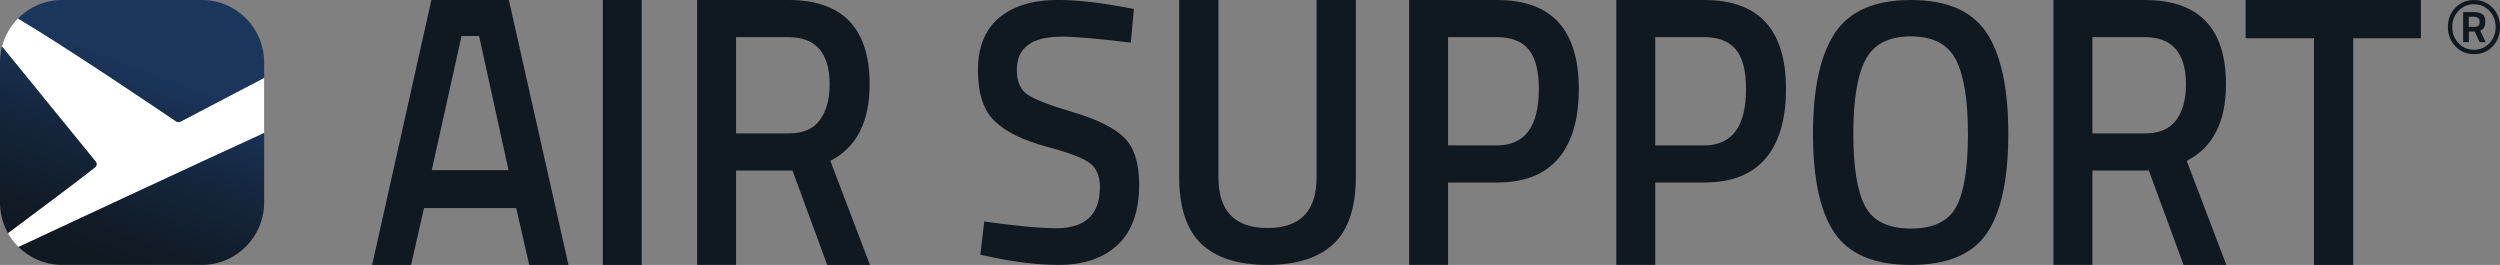 <svg width="151" height="16" viewBox="0 0 151 16" fill="none" xmlns="http://www.w3.org/2000/svg">
<rect x="0" y="0" width="151" height="16" fill="#808080" stroke="none"/>
<g clip-path="url(#clip0_3308_7695)">
<path d="M15.949 4.706C15.351 5.019 11.635 6.964 10.887 7.353C10.811 7.392 10.719 7.387 10.647 7.339C9.765 6.741 4.07 2.887 1.099 1.123C1.093 1.12 1.096 1.108 1.099 1.104C0.631 1.573 0.285 2.169 0.115 2.833C0.118 2.824 0.129 2.822 0.135 2.829L5.784 9.767C5.866 9.869 5.85 10.018 5.748 10.101C4.957 10.736 1.764 13.12 0.489 14.071C0.486 14.072 0.473 14.065 0.472 14.066C0.647 14.38 0.875 14.678 1.129 14.928C1.129 14.928 1.126 14.924 1.132 14.92C3.897 13.629 11.915 9.881 15.938 8.042C15.946 8.039 15.953 8.044 15.953 8.052V8.055V4.697C15.953 4.697 15.951 4.705 15.947 4.707L15.949 4.706Z" fill="white"/>
<path d="M1.099 1.122C4.07 2.884 9.767 6.741 10.647 7.338C10.718 7.386 10.81 7.392 10.887 7.352C11.633 6.962 15.35 5.018 15.949 4.705C15.953 4.702 15.955 4.7 15.955 4.695V3.775C15.955 1.691 14.269 0 12.19 0H3.755C2.717 0 1.777 0.422 1.097 1.106C1.092 1.111 1.093 1.12 1.099 1.123V1.122ZM0.49 14.071C1.766 13.12 4.959 10.736 5.749 10.101C5.851 10.018 5.867 9.869 5.785 9.767L0.135 2.829C0.129 2.822 0.118 2.824 0.115 2.833C0.069 3.017 0.036 3.208 0.017 3.403C0.017 3.408 0.011 3.481 0.009 3.513C0.009 3.521 0.009 3.531 0.007 3.54C0.006 3.569 0 3.766 0 3.766V12.237C0 12.237 0.002 12.37 0.002 12.38C0.002 12.41 0.005 12.441 0.007 12.47C0.007 12.479 0.018 12.607 0.018 12.609C0.026 12.689 0.037 12.768 0.049 12.846C0.049 12.848 0.049 12.85 0.049 12.852C0.12 13.288 0.267 13.698 0.473 14.07C0.477 14.076 0.484 14.077 0.489 14.074L0.49 14.071ZM1.13 14.928C1.13 14.928 1.126 14.914 1.132 14.91C3.897 13.619 11.916 9.88 15.94 8.041C15.947 8.038 15.955 8.044 15.955 8.051V12.224C15.955 14.268 14.334 15.934 12.311 15.998H3.601C2.641 15.959 1.774 15.557 1.13 14.927V14.928Z" fill="url(#paint0_linear_3308_7695)"/>
<path d="M22.477 16L26.056 0H30.735L34.335 16H31.964L31.18 12.566H25.611L24.828 16H22.477ZM27.877 2.173L26.078 10.277H30.715L28.936 2.173H27.877Z" fill="#101820"/>
<path d="M36.411 16V0H38.762V16H36.411Z" fill="#101820"/>
<path d="M44.457 10.3V15.999H42.106V0H47.612C50.886 0 52.525 1.697 52.525 5.092C52.525 7.365 51.734 8.907 50.153 9.716L52.546 16H49.963L47.866 10.301H44.457V10.3ZM50.111 5.115C50.111 3.2 49.279 2.242 47.612 2.242H44.457V8.057H47.654C48.5 8.057 49.121 7.789 49.517 7.252C49.912 6.715 50.11 6.002 50.11 5.115H50.111Z" fill="#101820"/>
<path d="M64.107 2.215C62.313 2.215 61.417 2.885 61.417 4.226C61.417 4.918 61.628 5.412 62.052 5.707C62.476 6.001 63.41 6.362 64.857 6.792C66.304 7.222 67.323 7.733 67.916 8.328C68.51 8.924 68.806 9.861 68.806 11.14C68.806 12.768 68.371 13.984 67.504 14.79C66.635 15.597 65.454 15.999 63.957 15.999C62.757 15.999 61.429 15.849 59.976 15.547L59.214 15.388L59.447 13.377C61.353 13.648 62.807 13.784 63.809 13.784C65.56 13.784 66.435 12.955 66.435 11.298C66.435 10.65 66.238 10.172 65.842 9.863C65.447 9.554 64.557 9.216 63.175 8.846C61.791 8.477 60.761 7.969 60.083 7.321C59.405 6.673 59.067 5.649 59.067 4.247C59.067 2.846 59.494 1.788 60.348 1.072C61.202 0.356 62.385 -0.002 63.894 -0.002C64.981 -0.002 66.266 0.134 67.748 0.406L68.489 0.541L68.299 2.575C66.322 2.334 64.925 2.212 64.107 2.212V2.215Z" fill="#101820"/>
<path d="M73.593 10.713C73.593 12.751 74.581 13.771 76.558 13.771C78.535 13.771 79.522 12.752 79.522 10.713V0H81.893V10.667C81.893 12.522 81.445 13.874 80.55 14.724C79.653 15.574 78.318 16 76.547 16C74.776 16 73.446 15.575 72.555 14.724C71.666 13.873 71.221 12.521 71.221 10.667V0H73.593V10.713Z" fill="#101820"/>
<path d="M90.427 11.024H87.462V15.999H85.111V0H90.425C93.715 0 95.359 1.791 95.359 5.372C95.359 7.21 94.946 8.611 94.121 9.576C93.294 10.541 92.064 11.024 90.427 11.024ZM87.462 8.783H90.406C92.1 8.783 92.947 7.646 92.947 5.372C92.947 4.282 92.742 3.488 92.333 2.99C91.923 2.492 91.281 2.243 90.406 2.243H87.462V8.783Z" fill="#101820"/>
<path d="M102.941 11.024H99.977V15.999H97.626V0H102.941C106.23 0 107.874 1.791 107.874 5.372C107.874 7.21 107.462 8.611 106.635 9.576C105.81 10.541 104.578 11.024 102.941 11.024ZM99.977 8.783H102.92C104.614 8.783 105.461 7.646 105.461 5.372C105.461 4.282 105.256 3.488 104.847 2.99C104.438 2.493 103.796 2.243 102.92 2.243H99.977V8.783Z" fill="#101820"/>
<path d="M119.997 14.1C119.128 15.367 117.601 16 115.413 16C113.226 16 111.693 15.363 110.818 14.087C109.943 12.813 109.505 10.81 109.505 8.079C109.505 5.349 109.946 3.319 110.829 1.992C111.711 0.664 113.24 0 115.414 0C117.588 0 119.112 0.66 119.988 1.98C120.863 3.301 121.301 5.333 121.301 8.079C121.301 10.826 120.867 12.832 119.999 14.1H119.997ZM112.659 12.47C113.14 13.361 114.057 13.805 115.412 13.805C116.767 13.805 117.682 13.368 118.154 12.494C118.627 11.619 118.864 10.151 118.864 8.092C118.864 6.032 118.621 4.536 118.134 3.6C117.646 2.665 116.74 2.197 115.413 2.197C114.087 2.197 113.175 2.665 112.682 3.6C112.188 4.536 111.941 6.025 111.941 8.07C111.941 10.114 112.18 11.581 112.661 12.471L112.659 12.47Z" fill="#101820"/>
<path d="M126.381 10.3V15.999H124.03V0H129.536C132.81 0 134.449 1.697 134.449 5.092C134.449 7.365 133.658 8.907 132.077 9.716L134.47 16H131.887L129.79 10.301H126.381V10.3ZM132.035 5.115C132.035 3.2 131.203 2.242 129.536 2.242H126.381V8.057H129.578C130.424 8.057 131.045 7.789 131.441 7.252C131.836 6.715 132.034 6.002 132.034 5.115H132.035Z" fill="#101820"/>
<path d="M135.635 2.313V0H146.222V2.313H142.136V16H139.764V2.313H135.635Z" fill="#101820"/>
<path d="M149.435 3.27C148.981 3.27 148.604 3.112 148.304 2.797C148.003 2.482 147.853 2.094 147.853 1.632C147.853 1.17 148.003 0.783 148.302 0.47C148.6 0.158 148.977 0 149.43 0C149.884 0 150.259 0.158 150.557 0.473C150.853 0.788 151.001 1.176 151.001 1.638C151.001 2.1 150.854 2.487 150.559 2.799C150.264 3.114 149.89 3.27 149.437 3.27H149.435ZM149.427 0.257C149.055 0.257 148.743 0.392 148.492 0.659C148.242 0.926 148.116 1.251 148.116 1.632C148.116 2.012 148.242 2.338 148.492 2.605C148.743 2.872 149.055 3.006 149.427 3.006C149.799 3.006 150.111 2.873 150.361 2.609C150.612 2.343 150.737 2.019 150.737 1.636C150.737 1.253 150.612 0.927 150.361 0.659C150.111 0.392 149.799 0.257 149.427 0.257ZM149.12 1.904V2.545H148.773V0.73H149.43C149.658 0.73 149.827 0.775 149.941 0.862C150.054 0.95 150.112 1.081 150.112 1.257C150.112 1.434 150.089 1.564 150.043 1.649C149.998 1.735 149.919 1.804 149.807 1.856L150.135 2.545H149.771L149.472 1.904H149.12ZM149.114 1.012V1.623H149.466C149.574 1.623 149.651 1.6 149.699 1.552C149.747 1.504 149.771 1.426 149.771 1.318C149.771 1.115 149.648 1.012 149.401 1.012H149.115H149.114Z" fill="#101820"/>
</g>
<defs>
<linearGradient id="paint0_linear_3308_7695" x1="10.85" y1="0.112" x2="5.006" y2="16.122" gradientUnits="userSpaceOnUse">
<stop offset="0.25" stop-color="#1B365D"/>
<stop offset="0.52" stop-color="#152841"/>
<stop offset="0.82" stop-color="#111C28"/>
<stop offset="1" stop-color="#101820"/>
</linearGradient>
<clipPath id="clip0_3308_7695">
<rect width="151" height="16" fill="white"/>
</clipPath>
</defs>
</svg>
